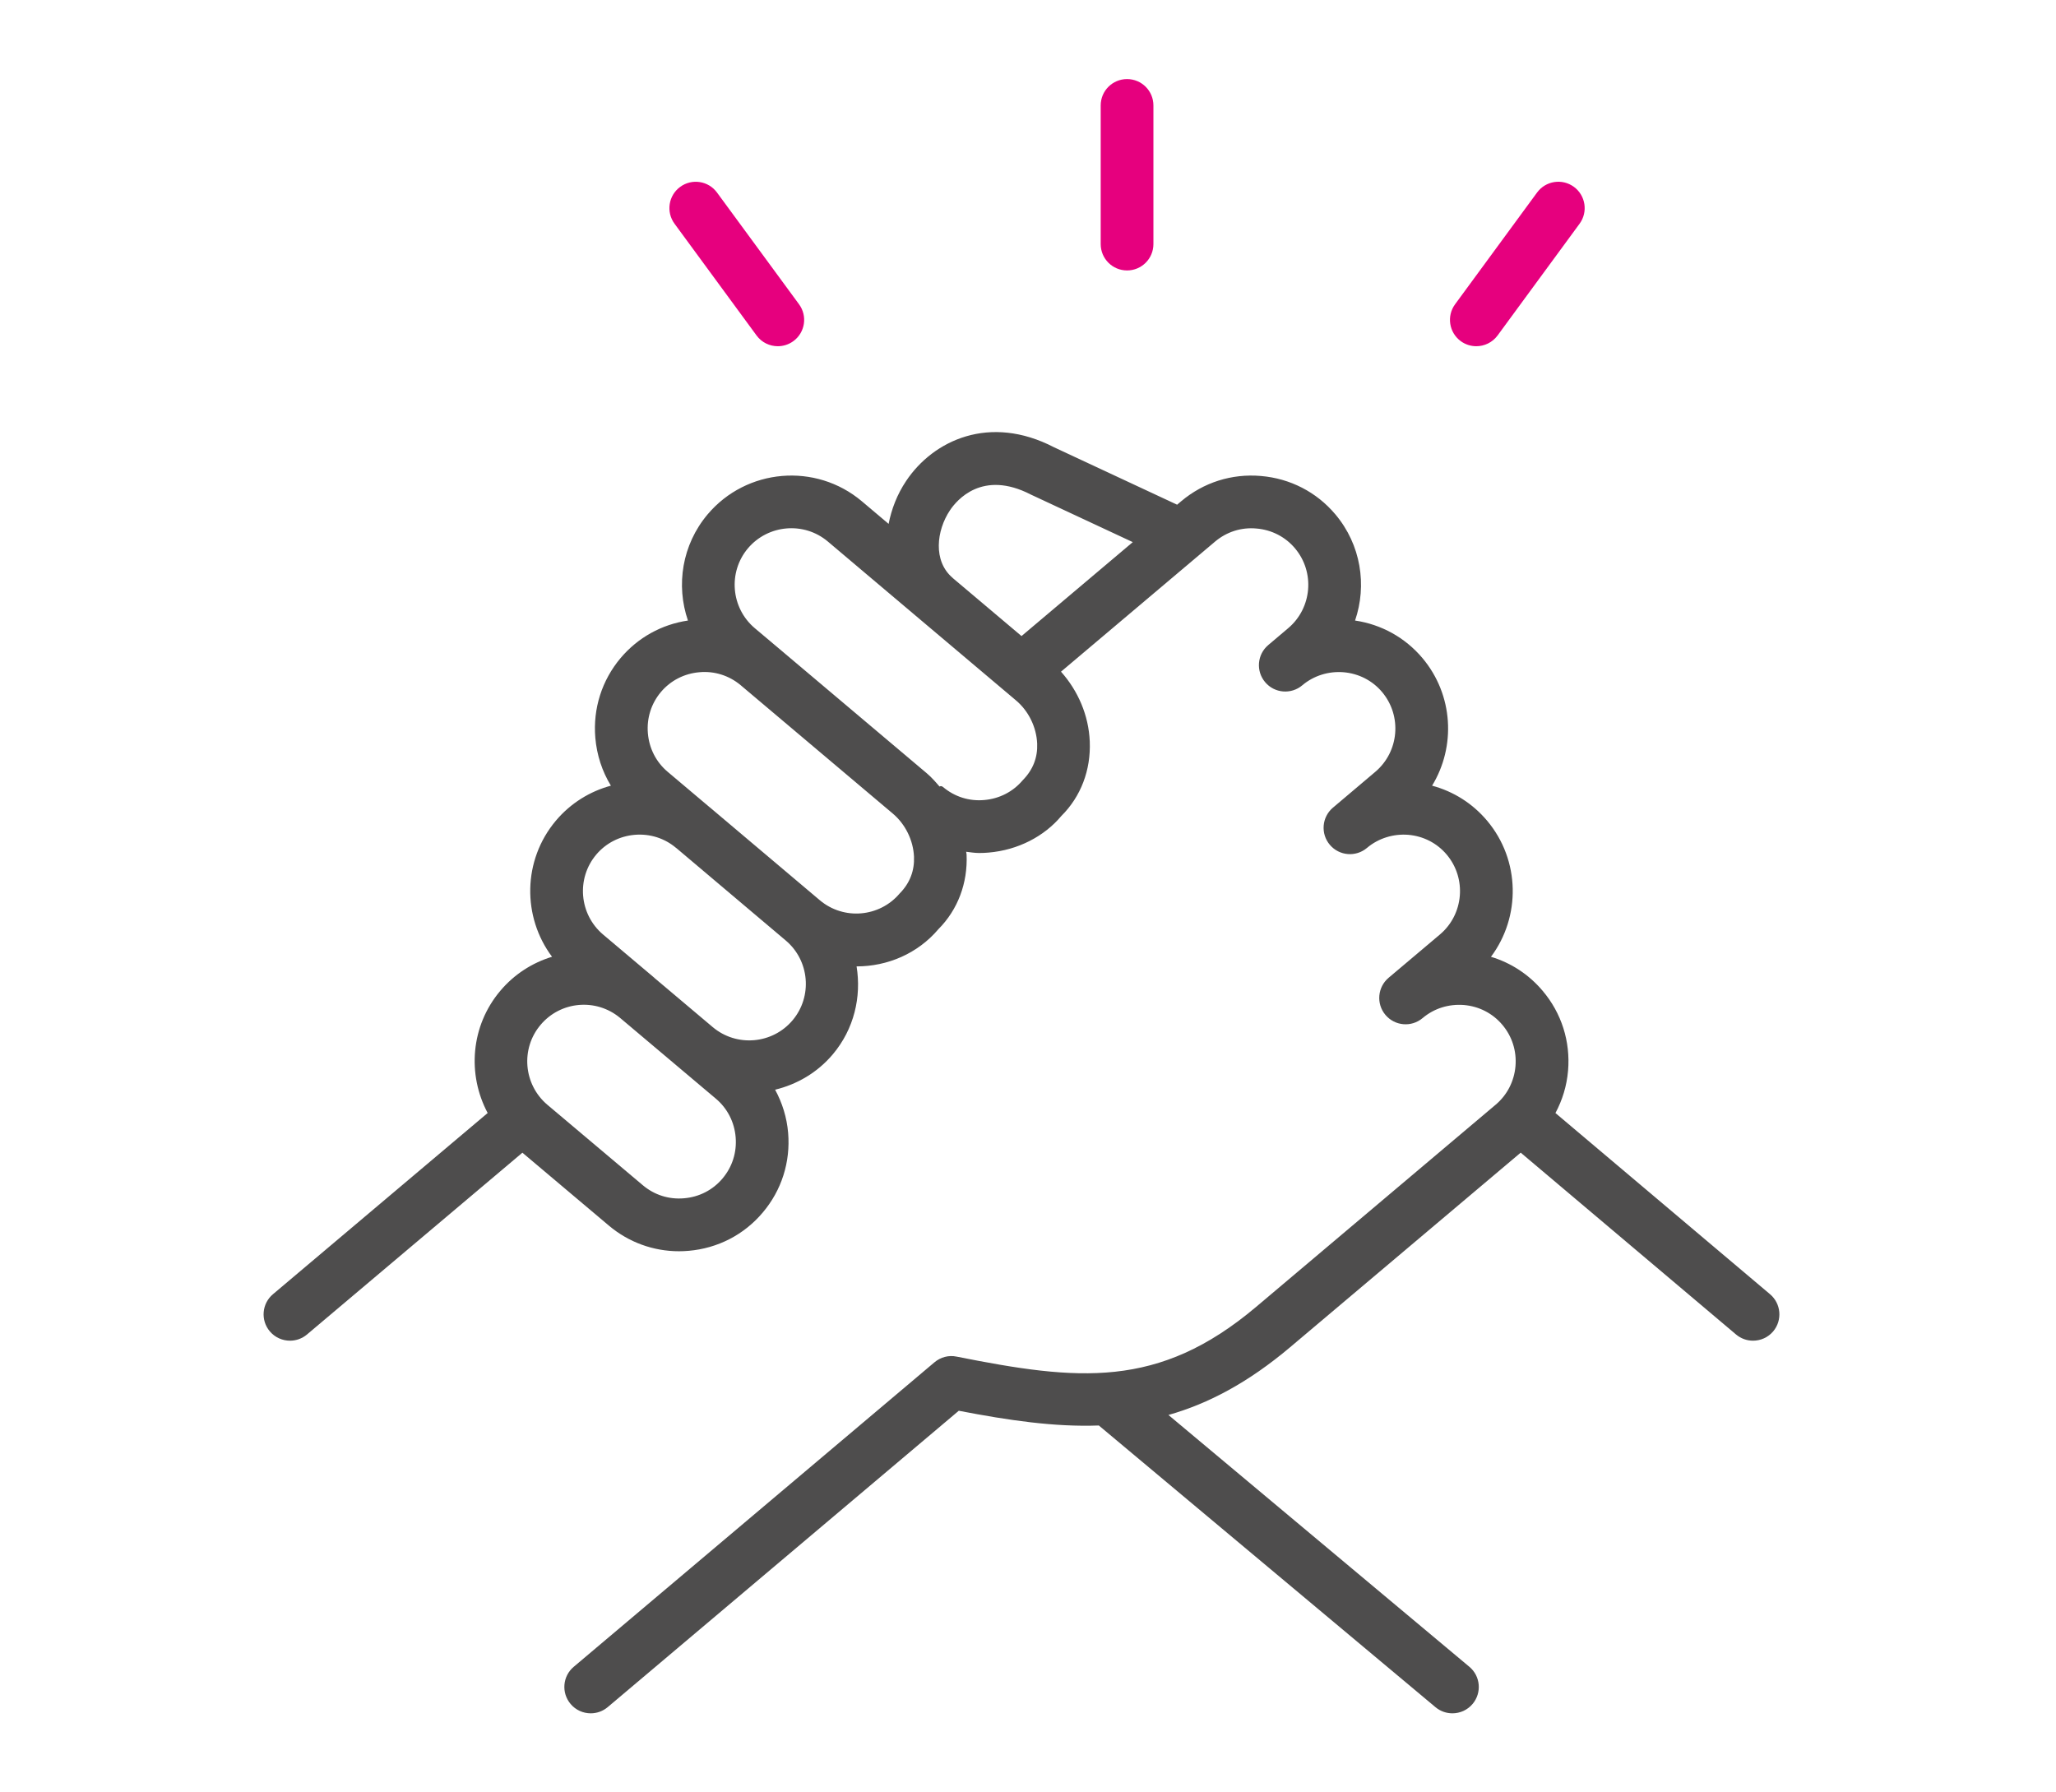 <svg width="78" height="68" viewBox="0 0 78 68" fill="none" xmlns="http://www.w3.org/2000/svg">
<path d="M67.151 49.1L59.01 42.226C59.274 41.734 59.441 41.19 59.489 40.616C59.582 39.51 59.24 38.435 58.527 37.593C58.005 36.972 57.326 36.528 56.564 36.299C57.695 34.787 57.682 32.638 56.416 31.134C55.866 30.481 55.142 30.024 54.33 29.807C55.235 28.325 55.143 26.366 53.962 24.963C53.308 24.189 52.408 23.69 51.408 23.542C51.866 22.206 51.634 20.668 50.66 19.513C49.949 18.668 48.946 18.152 47.839 18.058C46.726 17.961 45.656 18.305 44.811 19.017L44.657 19.147L39.991 16.97C37.549 15.702 35.411 16.699 34.377 18.246C34.033 18.76 33.822 19.315 33.712 19.875L32.695 19.016C30.944 17.542 28.321 17.767 26.846 19.513C25.872 20.668 25.64 22.206 26.099 23.542C25.099 23.69 24.201 24.188 23.545 24.964C22.833 25.809 22.492 26.883 22.585 27.989C22.641 28.645 22.844 29.263 23.176 29.807C22.389 30.019 21.655 30.464 21.09 31.133C19.823 32.637 19.811 34.786 20.943 36.298C20.202 36.523 19.515 36.955 18.98 37.59C17.853 38.924 17.723 40.768 18.501 42.225L10.356 49.099C9.933 49.455 9.88 50.086 10.236 50.508C10.434 50.742 10.716 50.863 11.002 50.863C11.23 50.863 11.458 50.786 11.646 50.628L19.819 43.731L23.097 46.495C23.85 47.13 24.785 47.47 25.762 47.47C25.881 47.47 26.001 47.464 26.121 47.454C27.226 47.36 28.228 46.844 28.937 46.001C29.651 45.158 29.993 44.085 29.9 42.978C29.851 42.392 29.677 41.841 29.406 41.341C30.232 41.141 31.007 40.696 31.595 39.999C32.405 39.038 32.684 37.816 32.497 36.663C32.498 36.663 32.499 36.663 32.5 36.663C33.666 36.663 34.815 36.179 35.602 35.25C36.337 34.511 36.717 33.505 36.67 32.419C36.668 32.383 36.656 32.349 36.654 32.314C36.818 32.334 36.98 32.361 37.147 32.361C37.266 32.361 37.387 32.356 37.507 32.345C38.614 32.251 39.615 31.734 40.267 30.954C41.006 30.219 41.388 29.216 41.343 28.129C41.302 27.141 40.902 26.212 40.252 25.482L46.099 20.545C46.536 20.178 47.09 19.997 47.668 20.051C48.243 20.099 48.762 20.366 49.129 20.802C49.892 21.707 49.776 23.068 48.871 23.832L48.115 24.472C48.114 24.473 48.114 24.473 48.114 24.473C47.693 24.829 47.64 25.46 47.998 25.882C48.353 26.303 48.984 26.355 49.406 25.999L49.411 25.994C49.845 25.631 50.402 25.459 50.968 25.503C51.544 25.551 52.065 25.817 52.432 26.253C53.196 27.16 53.08 28.519 52.174 29.283L50.57 30.64C50.57 30.64 50.569 30.641 50.568 30.641C50.147 30.998 50.094 31.629 50.451 32.05C50.807 32.472 51.438 32.525 51.86 32.168C52.296 31.798 52.868 31.627 53.426 31.671C54 31.72 54.518 31.986 54.885 32.422C55.648 33.328 55.532 34.688 54.628 35.452L52.682 37.094L52.681 37.095C52.259 37.451 52.205 38.082 52.561 38.504C52.917 38.926 53.547 38.981 53.97 38.624L53.973 38.622C54.409 38.255 54.959 38.084 55.537 38.128C56.111 38.177 56.629 38.443 56.997 38.881C57.366 39.318 57.542 39.874 57.494 40.447C57.445 41.021 57.179 41.541 56.743 41.909L47.654 49.581C43.945 52.712 40.886 52.381 36.291 51.467C35.991 51.404 35.684 51.487 35.45 51.684L21.765 63.236C21.343 63.591 21.29 64.222 21.647 64.645C21.844 64.879 22.126 65 22.411 65C22.639 65 22.867 64.923 23.056 64.764L36.374 53.521C38.272 53.887 40.009 54.142 41.687 54.08L54.459 64.767C54.648 64.924 54.875 65 55.101 65C55.387 65 55.671 64.878 55.869 64.642C56.223 64.218 56.168 63.588 55.744 63.234L44.328 53.681C45.843 53.252 47.355 52.452 48.944 51.111L57.692 43.729L65.861 50.627C66.049 50.786 66.278 50.863 66.506 50.863C66.791 50.863 67.073 50.743 67.271 50.509C67.626 50.087 67.573 49.456 67.151 49.1ZM36.145 21.927C35.388 21.288 35.526 20.126 36.041 19.357C36.295 18.977 37.265 17.81 39.109 18.763L42.975 20.567L38.754 24.131L36.154 21.937L36.147 21.931C36.146 21.93 36.147 21.928 36.145 21.927ZM27.411 44.709C27.044 45.146 26.526 45.412 25.953 45.46C25.374 45.512 24.822 45.332 24.387 44.965L20.764 41.911C19.859 41.143 19.744 39.784 20.509 38.88C21.267 37.98 22.61 37.861 23.517 38.611L27.159 41.682C27.595 42.049 27.861 42.568 27.909 43.143C27.957 43.718 27.78 44.273 27.411 44.709ZM30.068 38.708C29.304 39.613 27.946 39.729 27.04 38.967L24.831 37.104C24.828 37.102 24.827 37.098 24.824 37.095L24.823 37.094L22.878 35.453C21.973 34.687 21.857 33.328 22.619 32.423C22.988 31.986 23.508 31.72 24.082 31.671C24.657 31.624 25.213 31.799 25.649 32.168L25.65 32.169C25.652 32.171 25.656 32.171 25.658 32.173L29.809 35.68C30.715 36.444 30.83 37.804 30.068 38.708ZM34.132 33.896C33.366 34.801 32.008 34.917 31.101 34.152L26.927 30.627C26.926 30.626 26.924 30.626 26.923 30.625L25.33 29.281C24.894 28.914 24.628 28.395 24.579 27.82C24.53 27.246 24.707 26.688 25.074 26.253C25.442 25.817 25.961 25.551 26.535 25.503C27.099 25.45 27.66 25.628 28.095 25.991L28.104 25.999L33.873 30.867C34.349 31.269 34.648 31.881 34.675 32.503C34.696 33.025 34.524 33.499 34.132 33.896ZM38.8 29.6C38.433 30.036 37.915 30.302 37.341 30.351C36.764 30.404 36.211 30.224 35.777 29.858C35.728 29.817 35.684 29.816 35.643 29.839C35.493 29.664 35.34 29.489 35.163 29.339L29.393 24.47C29.389 24.466 29.385 24.464 29.381 24.46L28.634 23.831C27.729 23.066 27.613 21.706 28.375 20.802C29.14 19.898 30.5 19.781 31.405 20.543L32.772 21.698C32.773 21.698 32.773 21.699 32.774 21.7L34.946 23.534L35.618 24.101L38.547 26.574C39.023 26.975 39.321 27.587 39.348 28.211C39.369 28.73 39.195 29.2 38.8 29.6Z" fill="#4E4D4D"/>
<path d="M42.758 10.26C43.311 10.26 43.758 9.813 43.758 9.26V4C43.758 3.447 43.311 3 42.758 3C42.205 3 41.758 3.447 41.758 4V9.26C41.758 9.813 42.205 10.26 42.758 10.26Z" fill="#E6007E"/>
<path d="M56.007 13.135C56.315 13.135 56.618 12.993 56.815 12.727L59.926 8.487C60.252 8.042 60.156 7.416 59.711 7.089C59.263 6.761 58.639 6.86 58.313 7.304L55.202 11.544C54.876 11.989 54.972 12.615 55.417 12.942C55.595 13.072 55.802 13.135 56.007 13.135Z" fill="#E6007E"/>
<path d="M28.702 12.727C28.897 12.994 29.201 13.135 29.509 13.135C29.714 13.135 29.921 13.072 30.1 12.941C30.545 12.615 30.641 11.989 30.314 11.544L27.201 7.304C26.875 6.86 26.25 6.763 25.804 7.09C25.359 7.416 25.263 8.042 25.59 8.487L28.702 12.727Z" fill="#E6007E"/>
</svg>
